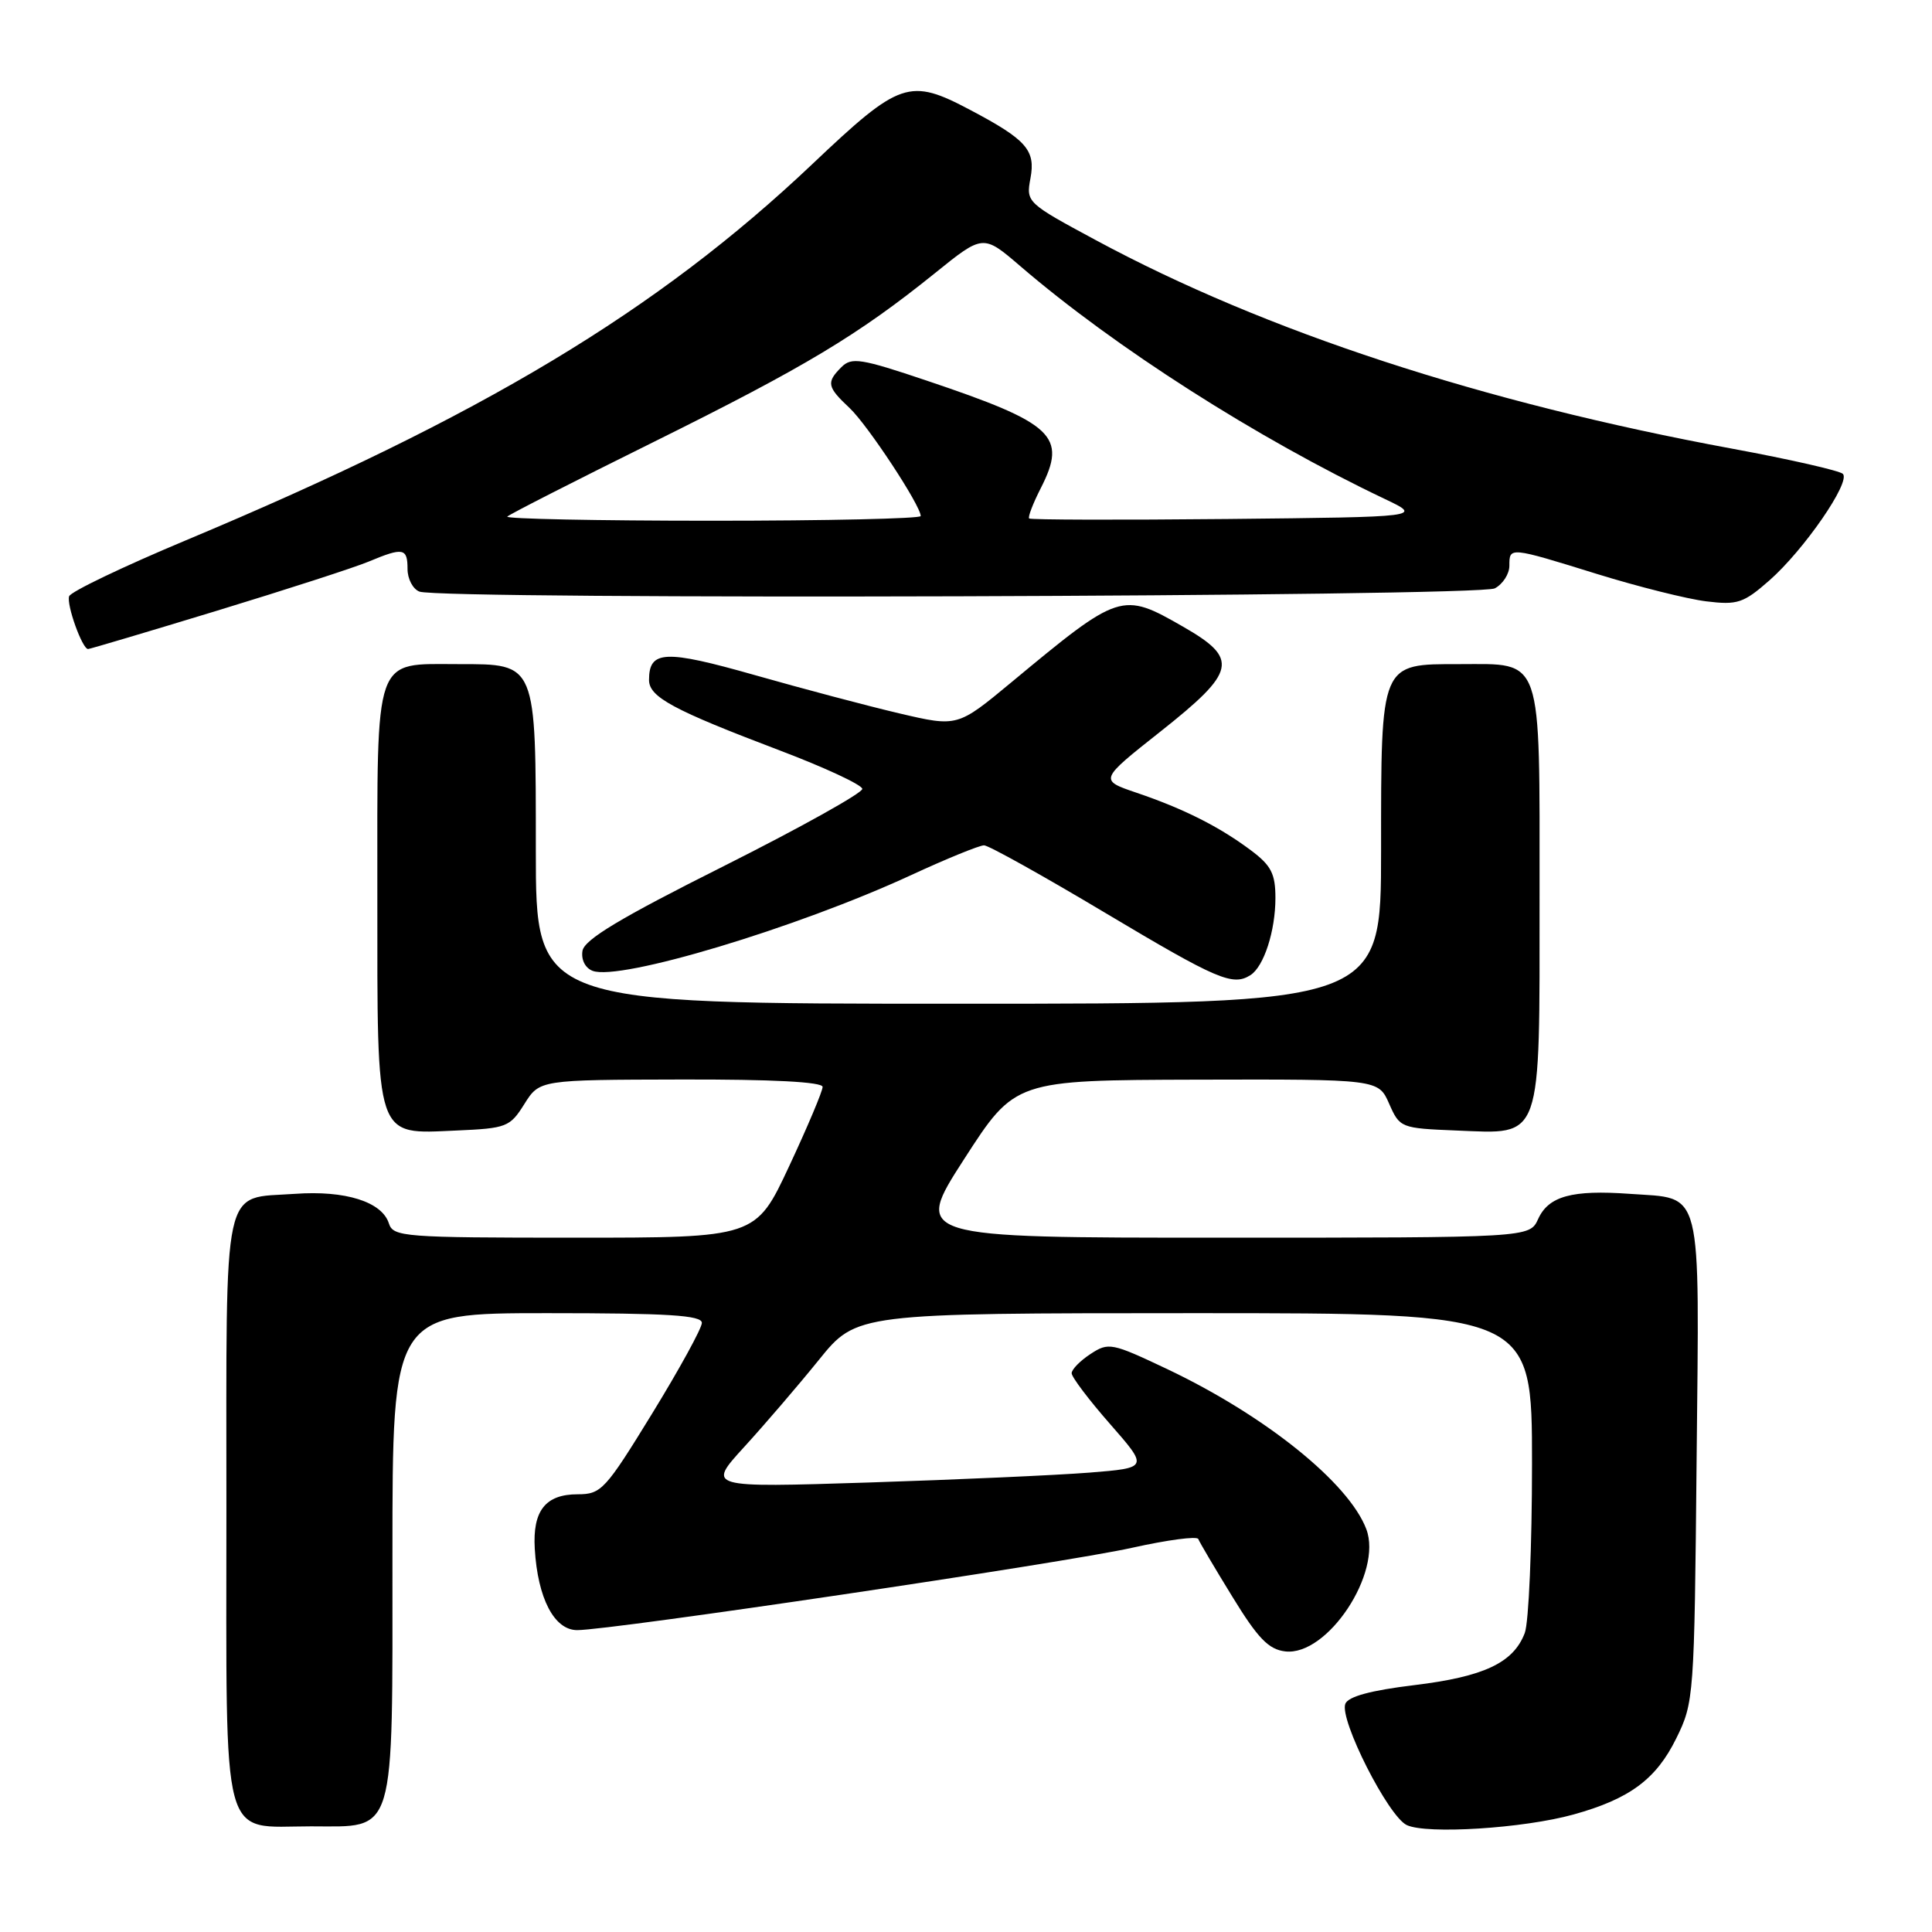 <?xml version="1.0" encoding="UTF-8" standalone="no"?>
<!DOCTYPE svg PUBLIC "-//W3C//DTD SVG 1.1//EN" "http://www.w3.org/Graphics/SVG/1.1/DTD/svg11.dtd" >
<svg xmlns="http://www.w3.org/2000/svg" xmlns:xlink="http://www.w3.org/1999/xlink" version="1.1" viewBox="0 0 256 256">
 <g >
 <path fill="currentColor"
d=" M 208.50 240.43 C 215.93 238.37 219.45 235.76 222.11 230.35 C 224.46 225.59 224.51 224.90 224.81 193.42 C 225.17 156.68 225.73 158.90 215.95 158.19 C 208.30 157.64 205.19 158.49 203.81 161.53 C 202.68 164.00 202.68 164.00 161.86 164.00 C 121.04 164.00 121.04 164.00 127.77 153.56 C 134.50 143.13 134.50 143.13 158.57 143.06 C 182.64 143.00 182.64 143.00 184.07 146.25 C 185.48 149.45 185.61 149.50 193.00 149.80 C 204.46 150.26 204.00 151.54 204.00 118.72 C 204.00 86.49 204.52 88.00 193.40 88.00 C 182.85 88.00 183.00 87.64 183.00 112.72 C 183.00 133.00 183.00 133.00 127.00 133.00 C 71.00 133.00 71.00 133.00 71.00 112.72 C 71.00 87.70 71.12 88.00 60.77 88.00 C 49.43 88.00 50.00 86.40 50.00 118.54 C 50.00 151.39 49.63 150.27 60.48 149.80 C 67.13 149.51 67.57 149.34 69.48 146.29 C 71.50 143.08 71.50 143.08 90.25 143.04 C 102.31 143.01 109.00 143.36 109.00 144.02 C 109.00 144.58 107.01 149.30 104.57 154.52 C 100.14 164.00 100.14 164.00 76.14 164.00 C 53.47 164.00 52.10 163.89 51.53 162.11 C 50.62 159.24 45.75 157.71 39.09 158.19 C 29.33 158.89 30.00 155.80 30.00 200.07 C 30.00 245.26 29.13 242.00 41.22 242.00 C 52.55 242.00 52.00 243.85 52.00 206.00 C 52.00 174.00 52.00 174.00 72.50 174.00 C 88.53 174.00 93.00 174.28 93.00 175.29 C 93.00 175.99 90.04 181.39 86.42 187.29 C 80.21 197.41 79.67 198.00 76.55 198.00 C 72.27 198.00 70.56 200.18 70.86 205.23 C 71.25 211.79 73.44 216.00 76.48 216.00 C 80.97 216.00 141.13 207.08 150.00 205.09 C 154.68 204.05 158.62 203.52 158.78 203.93 C 158.93 204.33 160.96 207.78 163.30 211.58 C 166.68 217.10 168.10 218.56 170.30 218.82 C 175.89 219.47 183.23 208.38 181.04 202.61 C 178.71 196.47 167.65 187.58 154.66 181.41 C 147.31 177.93 146.89 177.84 144.50 179.41 C 143.12 180.31 142.00 181.46 142.00 181.96 C 142.00 182.47 144.29 185.50 147.09 188.69 C 152.18 194.50 152.18 194.50 144.34 195.13 C 140.03 195.47 126.87 196.06 115.09 196.44 C 93.69 197.12 93.69 197.12 98.59 191.75 C 101.29 188.80 105.75 183.60 108.50 180.20 C 113.50 174.01 113.50 174.01 158.25 174.00 C 203.00 174.00 203.00 174.00 203.00 193.93 C 203.00 204.90 202.57 215.00 202.04 216.38 C 200.54 220.33 196.64 222.17 187.39 223.29 C 181.61 223.99 178.63 224.80 178.26 225.77 C 177.46 227.86 183.94 240.66 186.40 241.83 C 189.04 243.08 201.89 242.27 208.50 240.43 Z  M 165.69 129.21 C 167.47 128.08 169.00 123.36 169.00 118.99 C 169.00 115.77 168.44 114.68 165.75 112.67 C 161.58 109.55 156.87 107.17 150.62 105.05 C 145.64 103.36 145.64 103.36 153.77 96.93 C 163.85 88.95 164.20 87.30 156.75 83.03 C 148.66 78.39 148.38 78.48 134.00 90.42 C 126.87 96.33 126.87 96.33 119.18 94.53 C 114.96 93.54 106.33 91.25 100.00 89.45 C 88.10 86.07 86.00 86.16 86.00 90.10 C 86.00 92.36 89.17 94.07 103.33 99.44 C 109.29 101.70 114.21 103.99 114.26 104.53 C 114.31 105.06 106.06 109.66 95.93 114.75 C 82.18 121.64 77.42 124.50 77.18 126.00 C 76.99 127.17 77.55 128.27 78.52 128.64 C 82.09 130.02 105.54 122.97 120.72 115.96 C 125.43 113.78 129.78 112.01 130.39 112.01 C 131.00 112.02 138.25 116.06 146.50 120.99 C 161.30 129.82 163.35 130.70 165.69 129.21 Z  M 28.79 80.91 C 37.97 78.11 47.00 75.19 48.86 74.41 C 53.43 72.50 54.00 72.61 54.00 75.39 C 54.00 76.71 54.71 78.06 55.58 78.39 C 58.46 79.50 195.97 79.08 198.07 77.96 C 199.13 77.40 200.00 76.05 200.00 74.96 C 200.00 72.45 199.96 72.44 211.63 76.06 C 217.06 77.74 223.56 79.37 226.08 79.68 C 230.22 80.19 231.02 79.92 234.44 76.92 C 239.03 72.89 245.26 63.86 244.19 62.79 C 243.77 62.37 237.19 60.87 229.57 59.46 C 196.37 53.33 167.66 43.92 145.22 31.83 C 136.04 26.89 135.95 26.80 136.54 23.63 C 137.24 19.90 136.03 18.52 128.60 14.59 C 120.49 10.30 119.28 10.71 107.63 21.75 C 87.09 41.21 63.84 55.18 24.64 71.59 C 16.33 75.07 9.37 78.40 9.16 79.01 C 8.79 80.12 10.90 86.00 11.67 86.00 C 11.90 86.00 19.60 83.71 28.79 80.91 Z  M 67.22 68.45 C 67.52 68.14 76.26 63.69 86.64 58.55 C 106.71 48.60 113.67 44.42 123.89 36.19 C 130.27 31.04 130.27 31.04 135.20 35.27 C 147.73 46.04 166.55 58.06 183.50 66.12 C 188.50 68.50 188.50 68.50 162.60 68.77 C 148.36 68.91 136.55 68.88 136.37 68.70 C 136.18 68.51 136.88 66.70 137.92 64.66 C 141.43 57.77 139.67 56.11 122.78 50.43 C 114.08 47.50 112.84 47.30 111.50 48.64 C 109.47 50.67 109.58 51.26 112.58 54.07 C 114.98 56.33 122.00 66.99 122.00 68.38 C 122.00 68.72 109.55 69.00 94.33 69.00 C 79.12 69.00 66.92 68.75 67.22 68.45 Z "/>
</g>
</svg>